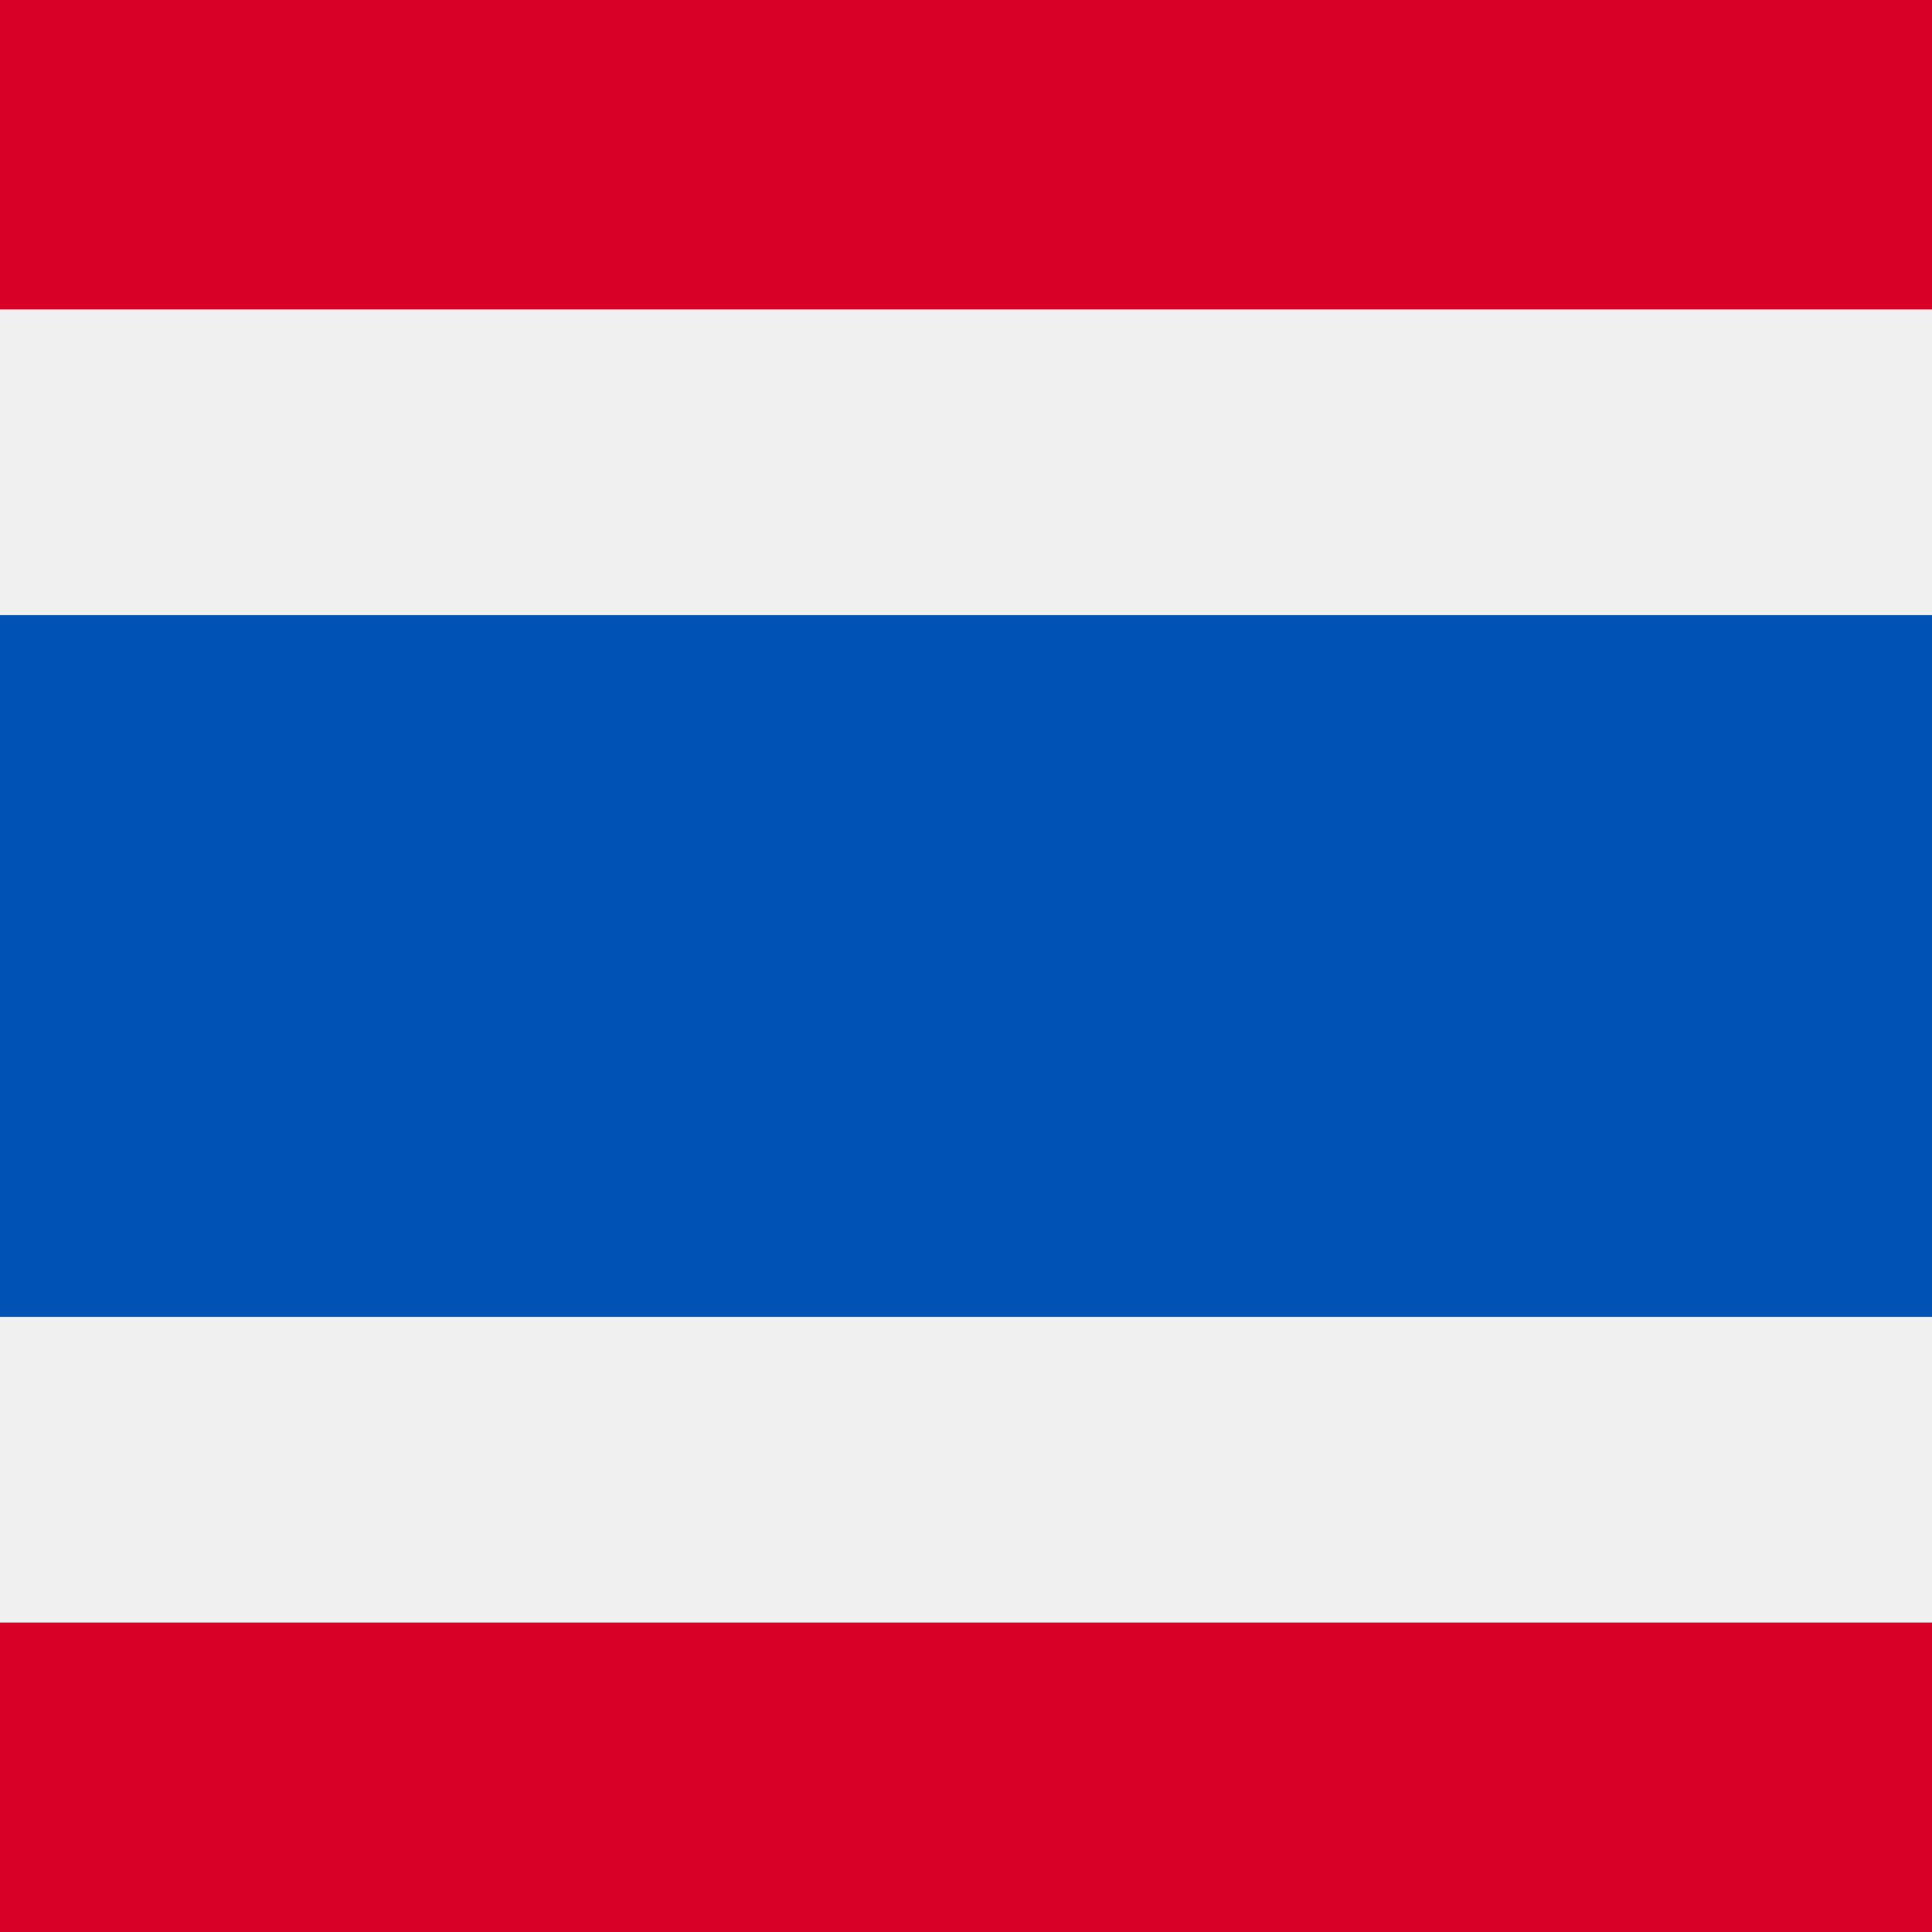 <svg xmlns="http://www.w3.org/2000/svg" viewBox="0 0 512 512">
  <path fill="#f0f0f0" d="M0 0h512v512H0z"/>
  <path fill="#0052b4" d="M0 163h512v186H0z"/>
  <g fill="#d80027">
    <path d="M0 0h512v82H0z"/>
    <path d="M0 430h512v82H0z"/>
  </g>
</svg>
